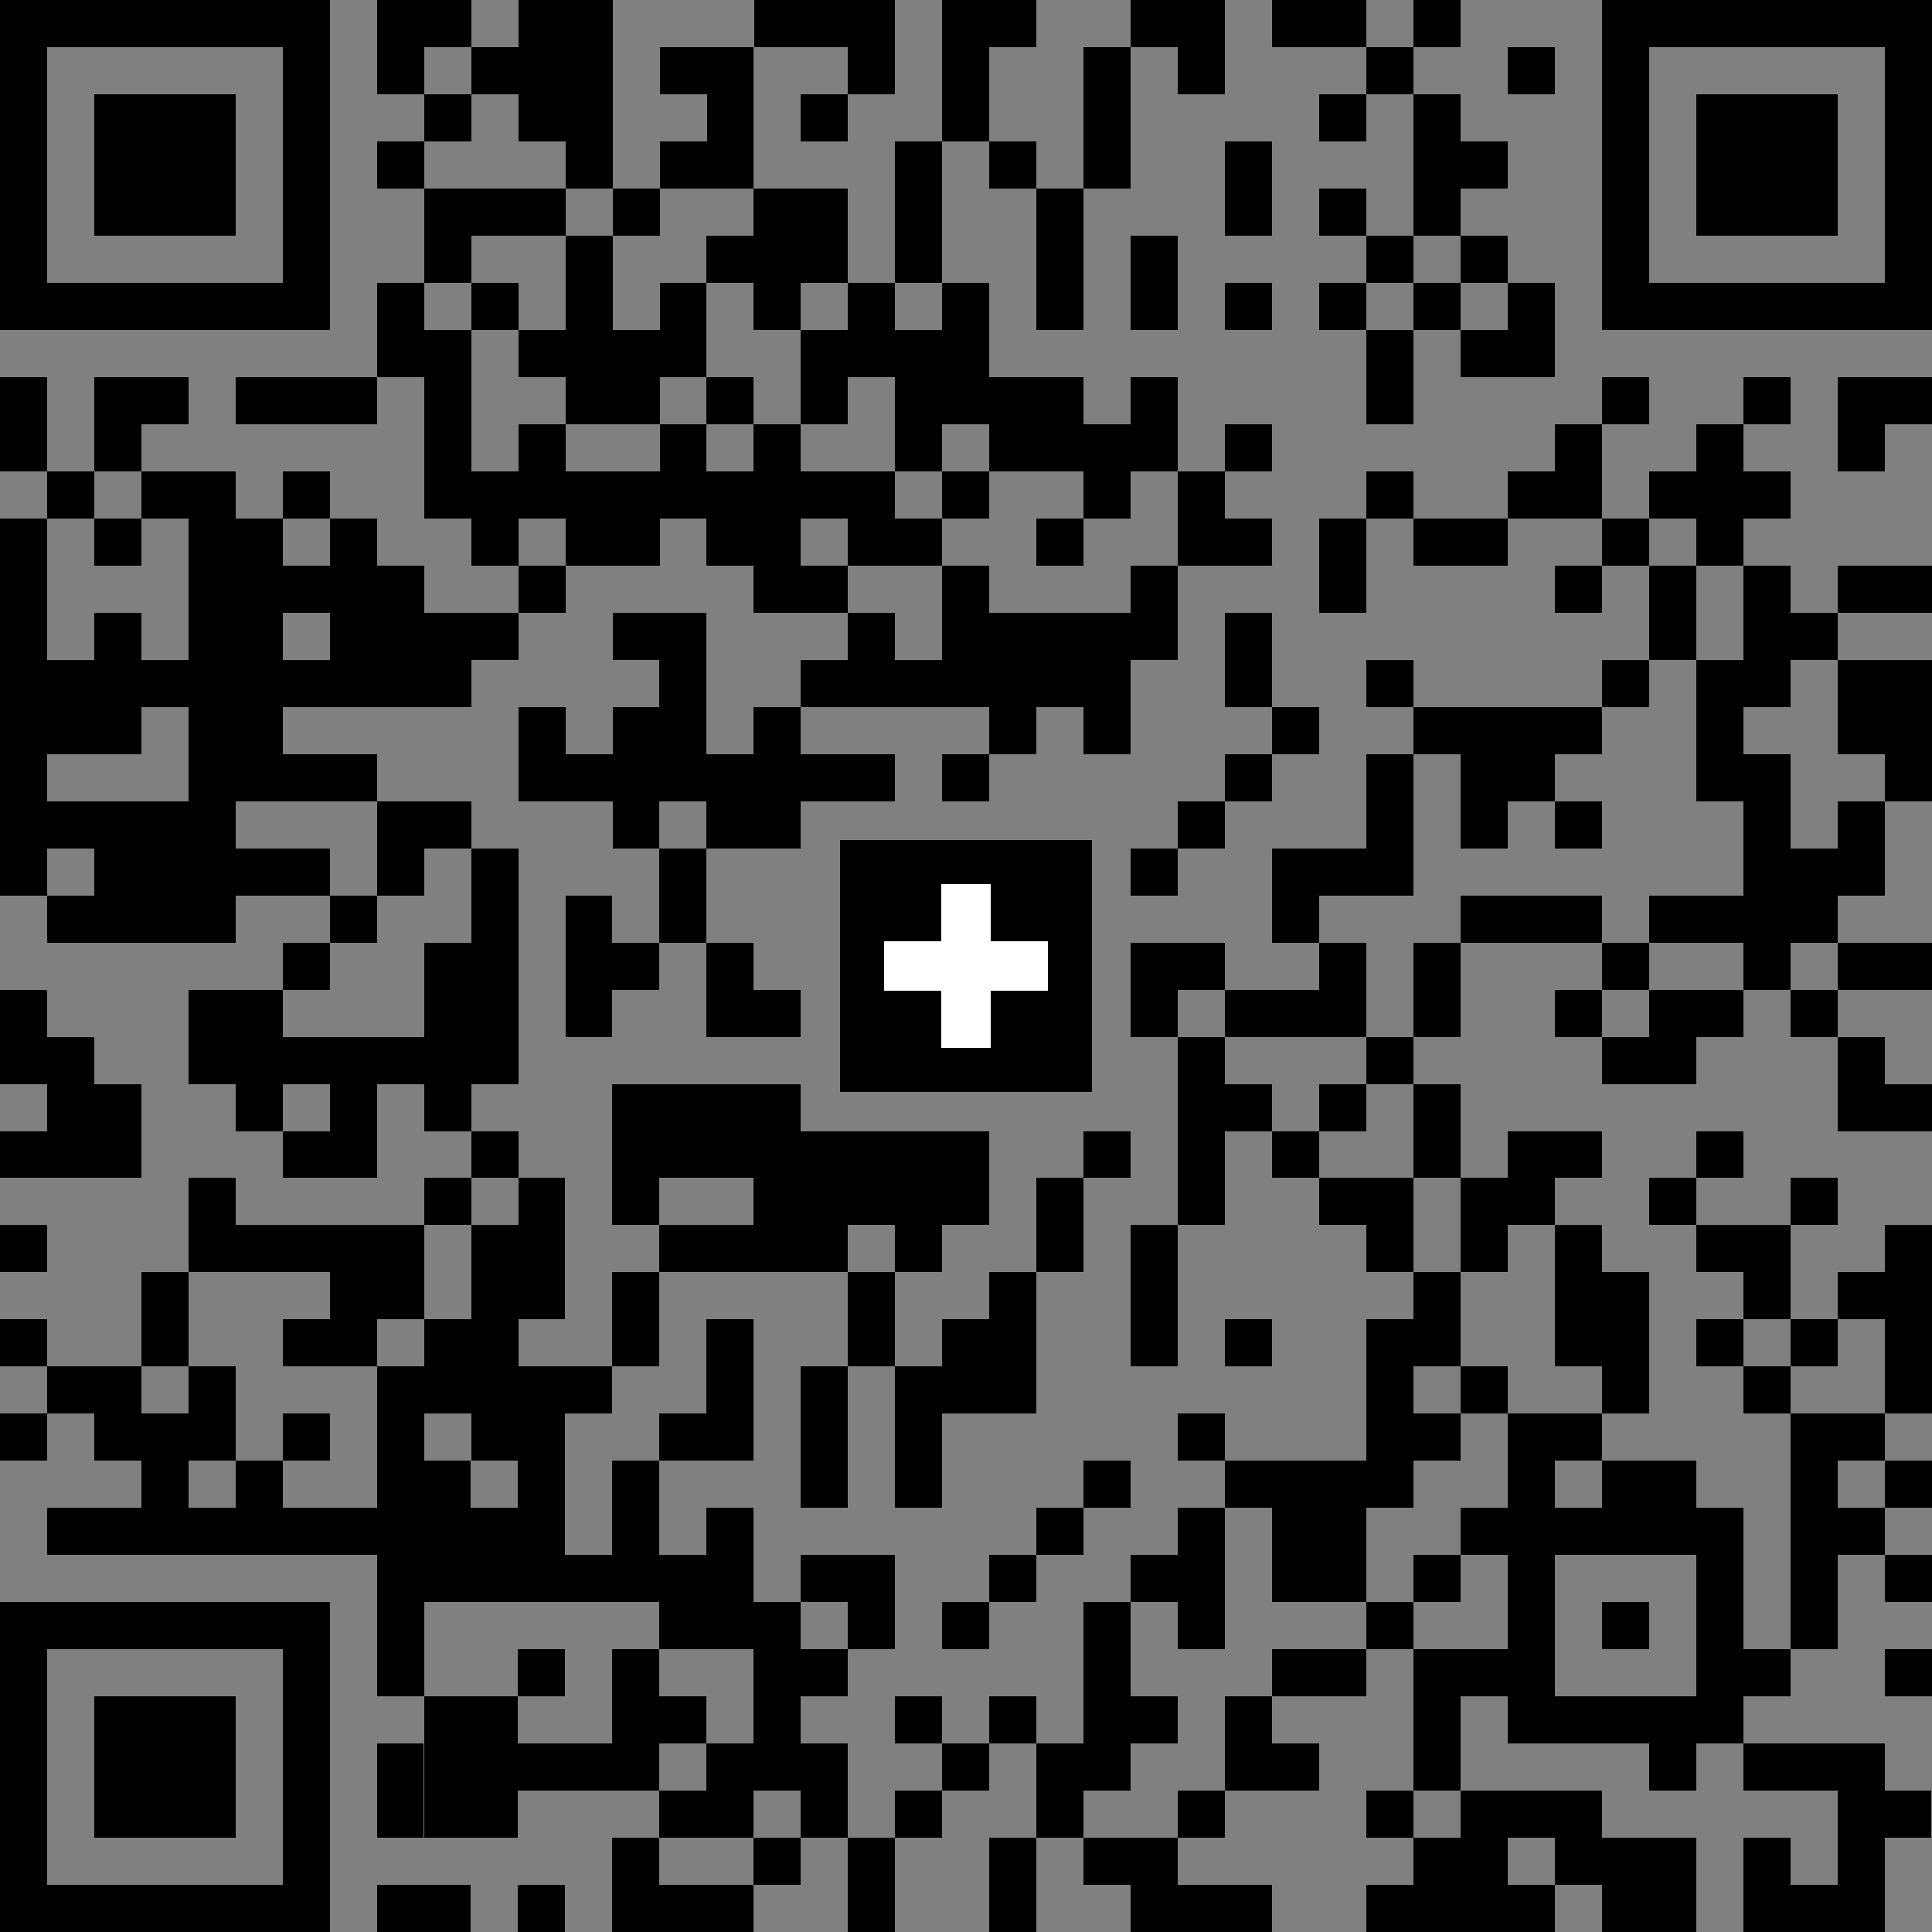 ﻿<?xml version="1.0" encoding="UTF-8" standalone="no"?>
<!DOCTYPE svg PUBLIC "-//W3C//DTD SVG 1.1//EN" "http://www.w3.org/Graphics/SVG/1.1/DTD/svg11.dtd">
<svg width="46mm" height="46mm" version="1.1" viewBox="0 0 130.394 130.394" xmlns="http://www.w3.org/2000/svg">
<rect x="0" y="0" width="130.394" height="130.394" fill="#808080" stroke="none"/>
<g font-family="Helvetica,Arial,&quot;Liberation Sans&quot;" transform="translate(0 130.394)">
<title>Swiss QR Bill</title>
<g transform="translate(0 0) scale(3.18)">
<path fill="#000000" shape-rendering="crispEdges"
d="M0,-41h7v1h-7zm8,0h2v1h-2zm3,0h2v3h-2zm5,0h3v1h-3zm4,0h1v3h-1zm1,0h1v1h-1z
m3,0h2v1h-2zm3,0h2v1h-2zm3,0h1v1h-1zm4,0h7v1h-7zm-34,1h1v6h-1zm6,0h1v6h-1z
m2,0h1v1h-1zm2,0h1v1h-1zm4,0h2v1h-2zm4,0h1v1h-1zm5,0h1v3h-1zm2,0h1v1h-1z
m4,0h1v1h-1zm3,0h1v1h-1zm2,0h1v6h-1zm6,0h1v6h-1zm-38,1h3v3h-3zm7,0h1v1h-1z
m6,0h1v2h-1zm2,0h1v1h-1zm11,0h1v1h-1zm2,0h1v3h-1zm6,0h3v3h-3zm-28,1h1v1h-1z
m4,0h1v1h-1zm2,0h1v1h-1zm5,0h1v3h-1zm2,0h1v1h-1zm5,0h1v2h-1zm5,0h1v1h-1z
m-22,1h3v1h-3zm4,0h1v1h-1zm3,0h2v2h-2zm6,0h1v3h-1zm6,0h1v1h-1zm-19,1h1v1h-1z
m3,0h1v4h-1zm3,0h1v1h-1zm9,0h1v2h-1zm5,0h1v1h-1zm2,0h1v1h-1zm-30,1h5v1h-5z
m7,0h1v2h-1zm2,0h1v1h-1zm4,0h1v2h-1zm2,0h1v1h-1zm2,0h1v2h-1zm2,0h1v3h-1z
m6,0h1v1h-1zm2,0h1v1h-1zm2,0h1v1h-1zm2,0h1v2h-1zm3,0h5v1h-5zm-26,1h1v4h-1z
m2,0h1v1h-1zm2,0h1v2h-1zm4,0h1v2h-1zm2,0h1v3h-1zm10,0h1v2h-1zm2,0h1v1h-1z
m-31,1h1v2h-1zm2,0h2v1h-2zm3,0h3v1h-3zm10,0h1v1h-1zm6,0h2v2h-2zm3,0h1v2h-1z
m10,0h1v1h-1zm3,0h1v1h-1zm2,0h2v1h-2zm-37,1h1v1h-1zm9,0h1v2h-1zm3,0h1v2h-1z
m2,0h1v4h-1zm7,0h1v2h-1zm3,0h1v1h-1zm7,0h1v2h-1zm3,0h1v3h-1zm3,0h1v1h-1z
m-38,1h1v1h-1zm2,0h2v1h-2zm3,0h1v1h-1zm4,0h1v2h-1zm2,0h2v2h-2zm3,0h1v2h-1z
m2,0h2v1h-2zm3,0h1v1h-1zm5,0h1v2h-1zm4,0h1v1h-1zm3,0h1v1h-1zm3,0h1v1h-1z
m2,0h1v1h-1zm-37,1h1v8h-1zm2,0h1v1h-1zm2,0h2v6h-2zm3,0h1v4h-1zm11,0h2v1h-2z
m4,0h1v1h-1zm4,0h1v1h-1zm2,0h1v2h-1zm2,0h2v1h-2zm4,0h1v1h-1zm-28,1h1v1h-1z
m2,0h1v3h-1zm3,0h1v1h-1zm6,0h1v1h-1zm3,0h1v3h-1zm4,0h1v2h-1zm9,0h1v1h-1z
m2,0h1v2h-1zm2,0h1v3h-1zm2,0h2v1h-2zm-37,1h1v3h-1zm7,0h2v1h-2zm4,0h2v1h-2z
m5,0h1v2h-1zm3,0h3v2h-3zm5,0h1v2h-1zm12,0h1v1h-1zm-37,1h1v2h-1zm2,0h1v1h-1z
m3,0h1v1h-1zm3,0h1v1h-1zm5,0h1v3h-1zm3,0h1v1h-1zm2,0h1v1h-1zm10,0h1v1h-1z
m5,0h1v1h-1zm2,0h1v3h-1zm3,0h2v2h-2zm-28,1h1v2h-1zm2,0h1v3h-1zm3,0h1v3h-1z
m5,0h1v1h-1zm2,0h1v1h-1zm4,0h1v1h-1zm3,0h4v1h-4zm-24,1h2v1h-2zm6,0h1v1h-1z
m3,0h1v2h-1zm2,0h2v1h-2zm3,0h1v1h-1zm6,0h1v1h-1zm3,0h1v3h-1zm2,0h2v1h-2z
m6,0h1v5h-1zm3,0h1v1h-1zm-39,1h4v1h-4zm7,0h2v1h-2zm17,0h1v1h-1zm6,0h1v1h-1z
m2,0h1v1h-1zm6,0h1v2h-1zm-37,1h3v2h-3zm3,0h2v1h-2zm3,0h1v1h-1zm2,0h1v5h-1z
m4,0h1v2h-1zm10,0h1v1h-1zm3,0h2v1h-2zm11,0h1v2h-1zm-37,1h1v1h-1zm6,0h1v1h-1z
m5,0h1v3h-1zm15,0h1v1h-1zm4,0h3v1h-3zm4,0h2v1h-2zm-29,1h1v1h-1zm3,0h1v4h-1z
m4,0h1v1h-1zm2,0h1v2h-1zm9,0h2v1h-2zm4,0h1v2h-1zm2,0h1v2h-1zm4,0h1v1h-1z
m5,0h2v1h-2zm-39,1h1v2h-1zm4,0h2v2h-2zm12,0h1v1h-1zm8,0h1v1h-1zm2,0h2v1h-2z
m7,0h1v1h-1zm2,0h2v1h-2zm3,0h1v1h-1zm-37,1h1v3h-1zm5,0h3v1h-3zm19,0h1v4h-1z
m4,0h1v1h-1zm5,0h2v1h-2zm5,0h1v2h-1zm-37,1h1v2h-1zm3,0h1v1h-1zm2,0h1v2h-1z
m6,0h4v2h-4zm13,0h1v1h-1zm2,0h1v1h-1zm2,0h1v2h-1zm10,0h1v1h-1zm-40,1h1v1h-1z
m6,0h1v1h-1zm4,0h1v1h-1zm7,0h4v2h-4zm6,0h1v1h-1zm4,0h1v1h-1zm5,0h2v1h-2z
m4,0h1v1h-1zm-32,1h1v2h-1zm5,0h1v1h-1zm2,0h1v3h-1zm2,0h1v1h-1zm3,0h1v2h-1z
m6,0h1v2h-1zm6,0h2v1h-2zm3,0h2v1h-2zm4,0h1v1h-1zm3,0h1v1h-1zm-38,1h1v1h-1z
m5,0h4v1h-4zm5,0h1v5h-1zm4,0h2v1h-2zm3,0h1v1h-1zm2,0h1v1h-1zm5,0h1v3h-1z
m5,0h1v1h-1zm2,0h1v1h-1zm2,0h1v3h-1zm3,0h2v1h-2zm4,0h1v4h-1zm-37,1h1v2h-1z
m4,0h2v1h-2zm6,0h1v2h-1zm5,0h1v2h-1zm3,0h1v3h-1zm9,0h1v2h-1zm4,0h1v3h-1z
m3,0h1v1h-1zm2,0h1v1h-1zm-39,1h1v1h-1zm6,0h2v1h-2zm3,0h1v2h-1zm6,0h1v3h-1z
m5,0h1v2h-1zm6,0h1v1h-1zm3,0h1v4h-1zm7,0h1v1h-1zm2,0h1v1h-1zm-37,1h2v1h-2z
m3,0h1v2h-1zm4,0h1v7h-1zm3,0h1v5h-1zm1,0h1v1h-1zm5,0h1v3h-1zm2,0h1v3h-1z
m12,0h1v1h-1zm6,0h1v1h-1zm-37,1h1v1h-1zm2,0h2v1h-2zm4,0h1v1h-1zm8,0h1v1h-1z
m11,0h1v1h-1zm5,0h1v1h-1zm2,0h1v7h-1zm1,0h1v1h-1zm5,0h1v5h-1zm1,0h1v1h-1z
m-36,1h1v2h-1zm2,0h1v2h-1zm4,0h1v3h-1zm4,0h1v3h-1zm10,0h1v1h-1zm3,0h3v1h-3z
m8,0h2v2h-2zm6,0h1v1h-1zm-39,1h2v1h-2zm3,0h1v1h-1zm2,0h2v1h-2zm4,0h1v2h-1z
m5,0h1v3h-1zm7,0h1v1h-1zm3,0h1v3h-1zm2,0h2v2h-2zm4,0h1v1h-1zm2,0h1v1h-1z
m3,0h1v5h-1zm3,0h1v1h-1zm-27,1h1v1h-1zm2,0h1v2h-1zm3,0h2v1h-2zm4,0h1v1h-1z
m3,0h1v1h-1zm6,0h1v1h-1zm10,0h1v1h-1zm-40,1h7v1h-7zm16,0h1v4h-1zm2,0h1v1h-1z
m2,0h1v1h-1zm3,0h1v4h-1zm6,0h1v1h-1zm5,0h1v1h-1zm-34,1h1v6h-1zm6,0h1v6h-1z
m5,0h1v1h-1zm2,0h1v3h-1zm4,0h1v1h-1zm10,0h2v1h-2zm3,0h1v3h-1zm1,0h1v1h-1z
m6,0h1v1h-1zm3,0h1v1h-1zm-38,1h3v3h-3zm7,0h2v3h-2zm5,0h1v1h-1zm5,0h1v1h-1z
m2,0h1v1h-1zm3,0h1v1h-1zm2,0h1v2h-1zm7,0h3v1h-3zm-25,1h1v2h-1zm3,0h2v1h-2z
m4,0h1v2h-1zm2,0h1v2h-1zm3,0h1v1h-1zm2,0h1v2h-1zm5,0h1v1h-1zm8,0h1v1h-1z
m2,0h3v1h-3zm-23,1h1v1h-1zm5,0h1v1h-1zm6,0h1v1h-1zm4,0h1v1h-1zm2,0h3v1h-3z
m8,0h1v3h-1zm1,0h1v1h-1zm-27,1h1v2h-1zm3,0h1v1h-1zm2,0h1v2h-1zm3,0h1v2h-1z
m2,0h2v1h-2zm7,0h2v2h-2zm3,0h3v1h-3zm4,0h1v2h-1zm-36,1h5v1h-5zm7,0h2v1h-2z
m3,0h1v1h-1zm3,0h2v1h-2zm10,0h3v1h-3zm5,0h1v1h-1zm3,0h1v1h-1zm2,0h2v1h-2z
m4,0h1v1h-1z"/>
</g>
<path fill="#000000" shape-rendering="crispEdges"
d="M56.693,-73.701h17.008v17.008h-17.008z"/>
<path fill="#FFFFFF" shape-rendering="crispEdges"
d="M63.543,-70.709h3.307v11.024h-3.307zm-3.858,3.858h11.024v3.307h-11.024z"/>
</g>
</svg>
